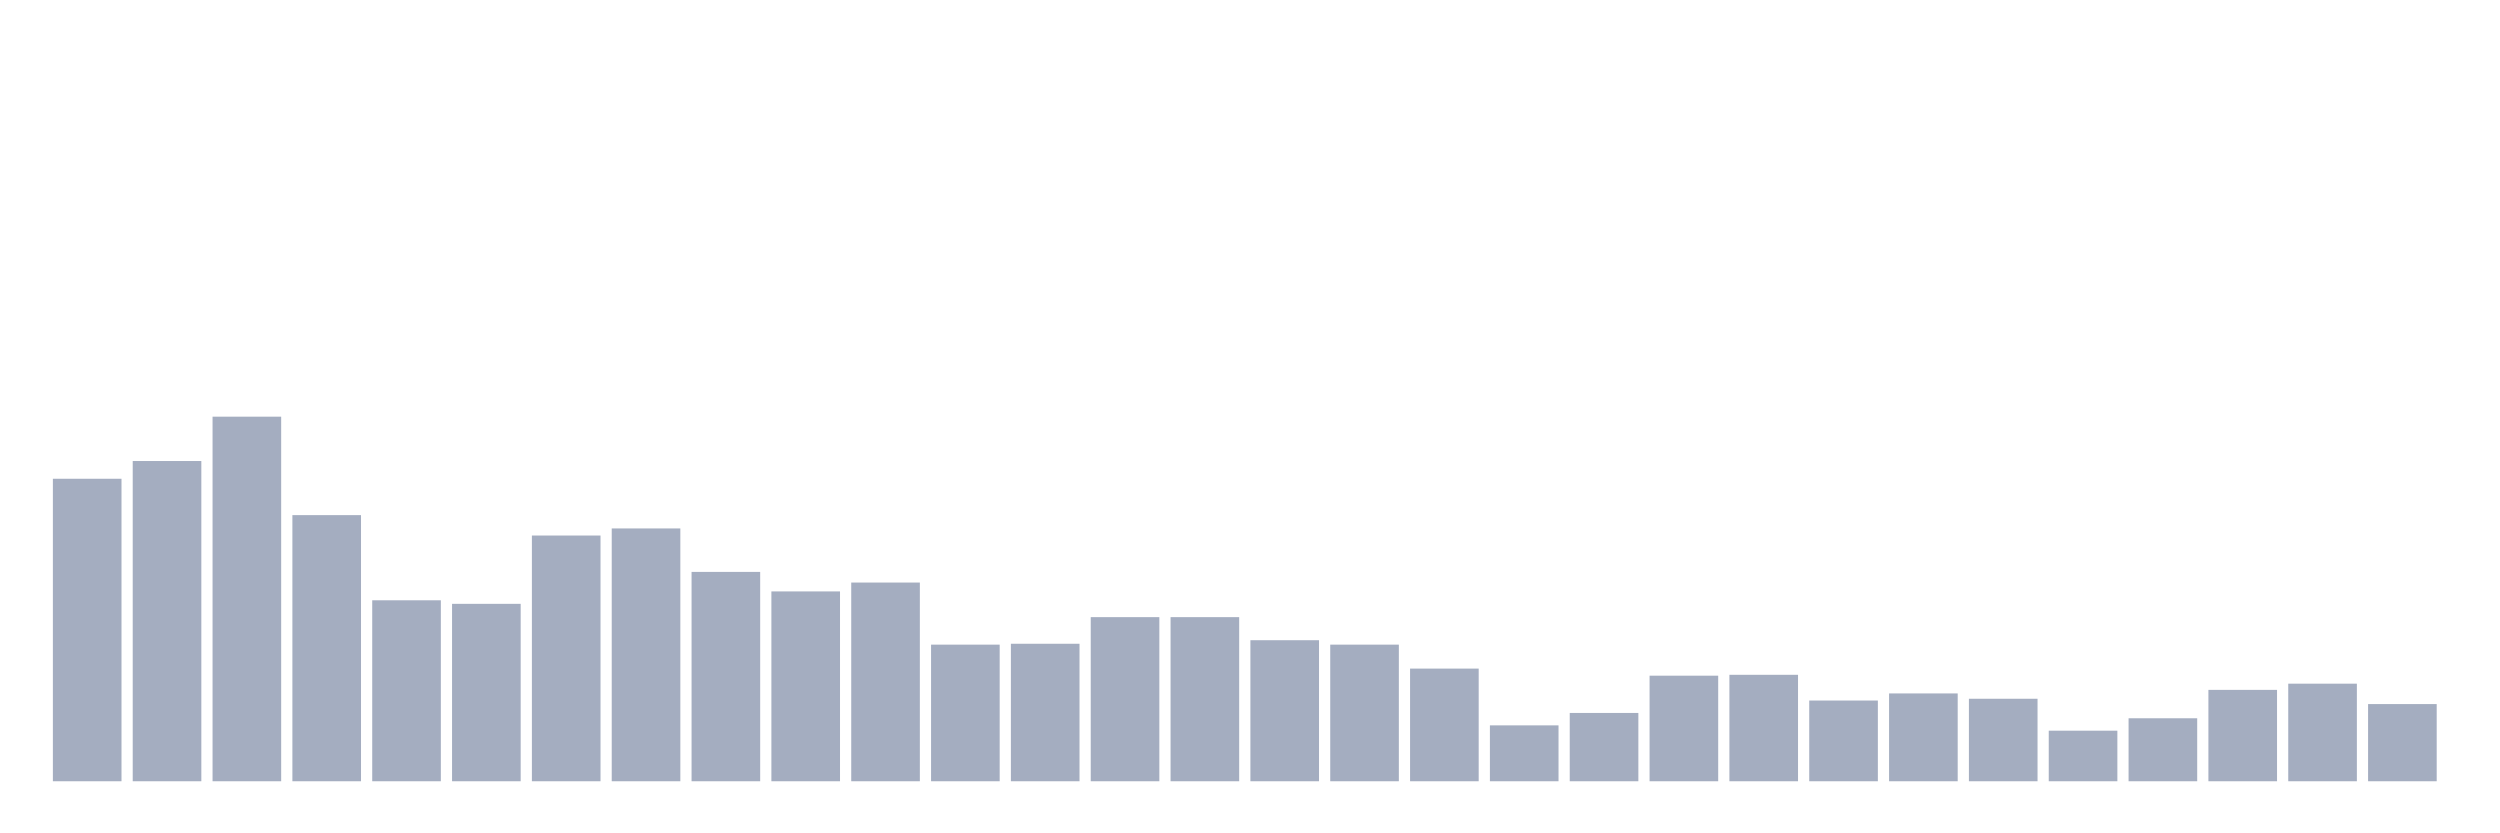 <svg xmlns="http://www.w3.org/2000/svg" viewBox="0 0 480 160"><g transform="translate(10,10)"><rect class="bar" x="0.153" width="13.175" y="81.922" height="58.078" fill="rgb(164,173,192)"></rect><rect class="bar" x="15.482" width="13.175" y="78.516" height="61.484" fill="rgb(164,173,192)"></rect><rect class="bar" x="30.81" width="13.175" y="70" height="70" fill="rgb(164,173,192)"></rect><rect class="bar" x="46.138" width="13.175" y="88.905" height="51.095" fill="rgb(164,173,192)"></rect><rect class="bar" x="61.466" width="13.175" y="105.255" height="34.745" fill="rgb(164,173,192)"></rect><rect class="bar" x="76.794" width="13.175" y="105.937" height="34.063" fill="rgb(164,173,192)"></rect><rect class="bar" x="92.123" width="13.175" y="92.822" height="47.178" fill="rgb(164,173,192)"></rect><rect class="bar" x="107.451" width="13.175" y="91.46" height="48.54" fill="rgb(164,173,192)"></rect><rect class="bar" x="122.779" width="13.175" y="99.805" height="40.195" fill="rgb(164,173,192)"></rect><rect class="bar" x="138.107" width="13.175" y="103.552" height="36.448" fill="rgb(164,173,192)"></rect><rect class="bar" x="153.436" width="13.175" y="101.849" height="38.151" fill="rgb(164,173,192)"></rect><rect class="bar" x="168.764" width="13.175" y="113.771" height="26.229" fill="rgb(164,173,192)"></rect><rect class="bar" x="184.092" width="13.175" y="113.601" height="26.399" fill="rgb(164,173,192)"></rect><rect class="bar" x="199.42" width="13.175" y="108.491" height="31.509" fill="rgb(164,173,192)"></rect><rect class="bar" x="214.748" width="13.175" y="108.491" height="31.509" fill="rgb(164,173,192)"></rect><rect class="bar" x="230.077" width="13.175" y="112.92" height="27.08" fill="rgb(164,173,192)"></rect><rect class="bar" x="245.405" width="13.175" y="113.771" height="26.229" fill="rgb(164,173,192)"></rect><rect class="bar" x="260.733" width="13.175" y="118.37" height="21.63" fill="rgb(164,173,192)"></rect><rect class="bar" x="276.061" width="13.175" y="129.27" height="10.73" fill="rgb(164,173,192)"></rect><rect class="bar" x="291.39" width="13.175" y="126.886" height="13.114" fill="rgb(164,173,192)"></rect><rect class="bar" x="306.718" width="13.175" y="119.732" height="20.268" fill="rgb(164,173,192)"></rect><rect class="bar" x="322.046" width="13.175" y="119.562" height="20.438" fill="rgb(164,173,192)"></rect><rect class="bar" x="337.374" width="13.175" y="124.501" height="15.499" fill="rgb(164,173,192)"></rect><rect class="bar" x="352.702" width="13.175" y="123.139" height="16.861" fill="rgb(164,173,192)"></rect><rect class="bar" x="368.031" width="13.175" y="124.161" height="15.839" fill="rgb(164,173,192)"></rect><rect class="bar" x="383.359" width="13.175" y="130.292" height="9.708" fill="rgb(164,173,192)"></rect><rect class="bar" x="398.687" width="13.175" y="127.908" height="12.092" fill="rgb(164,173,192)"></rect><rect class="bar" x="414.015" width="13.175" y="122.457" height="17.543" fill="rgb(164,173,192)"></rect><rect class="bar" x="429.344" width="13.175" y="121.265" height="18.735" fill="rgb(164,173,192)"></rect><rect class="bar" x="444.672" width="13.175" y="125.182" height="14.818" fill="rgb(164,173,192)"></rect></g></svg>